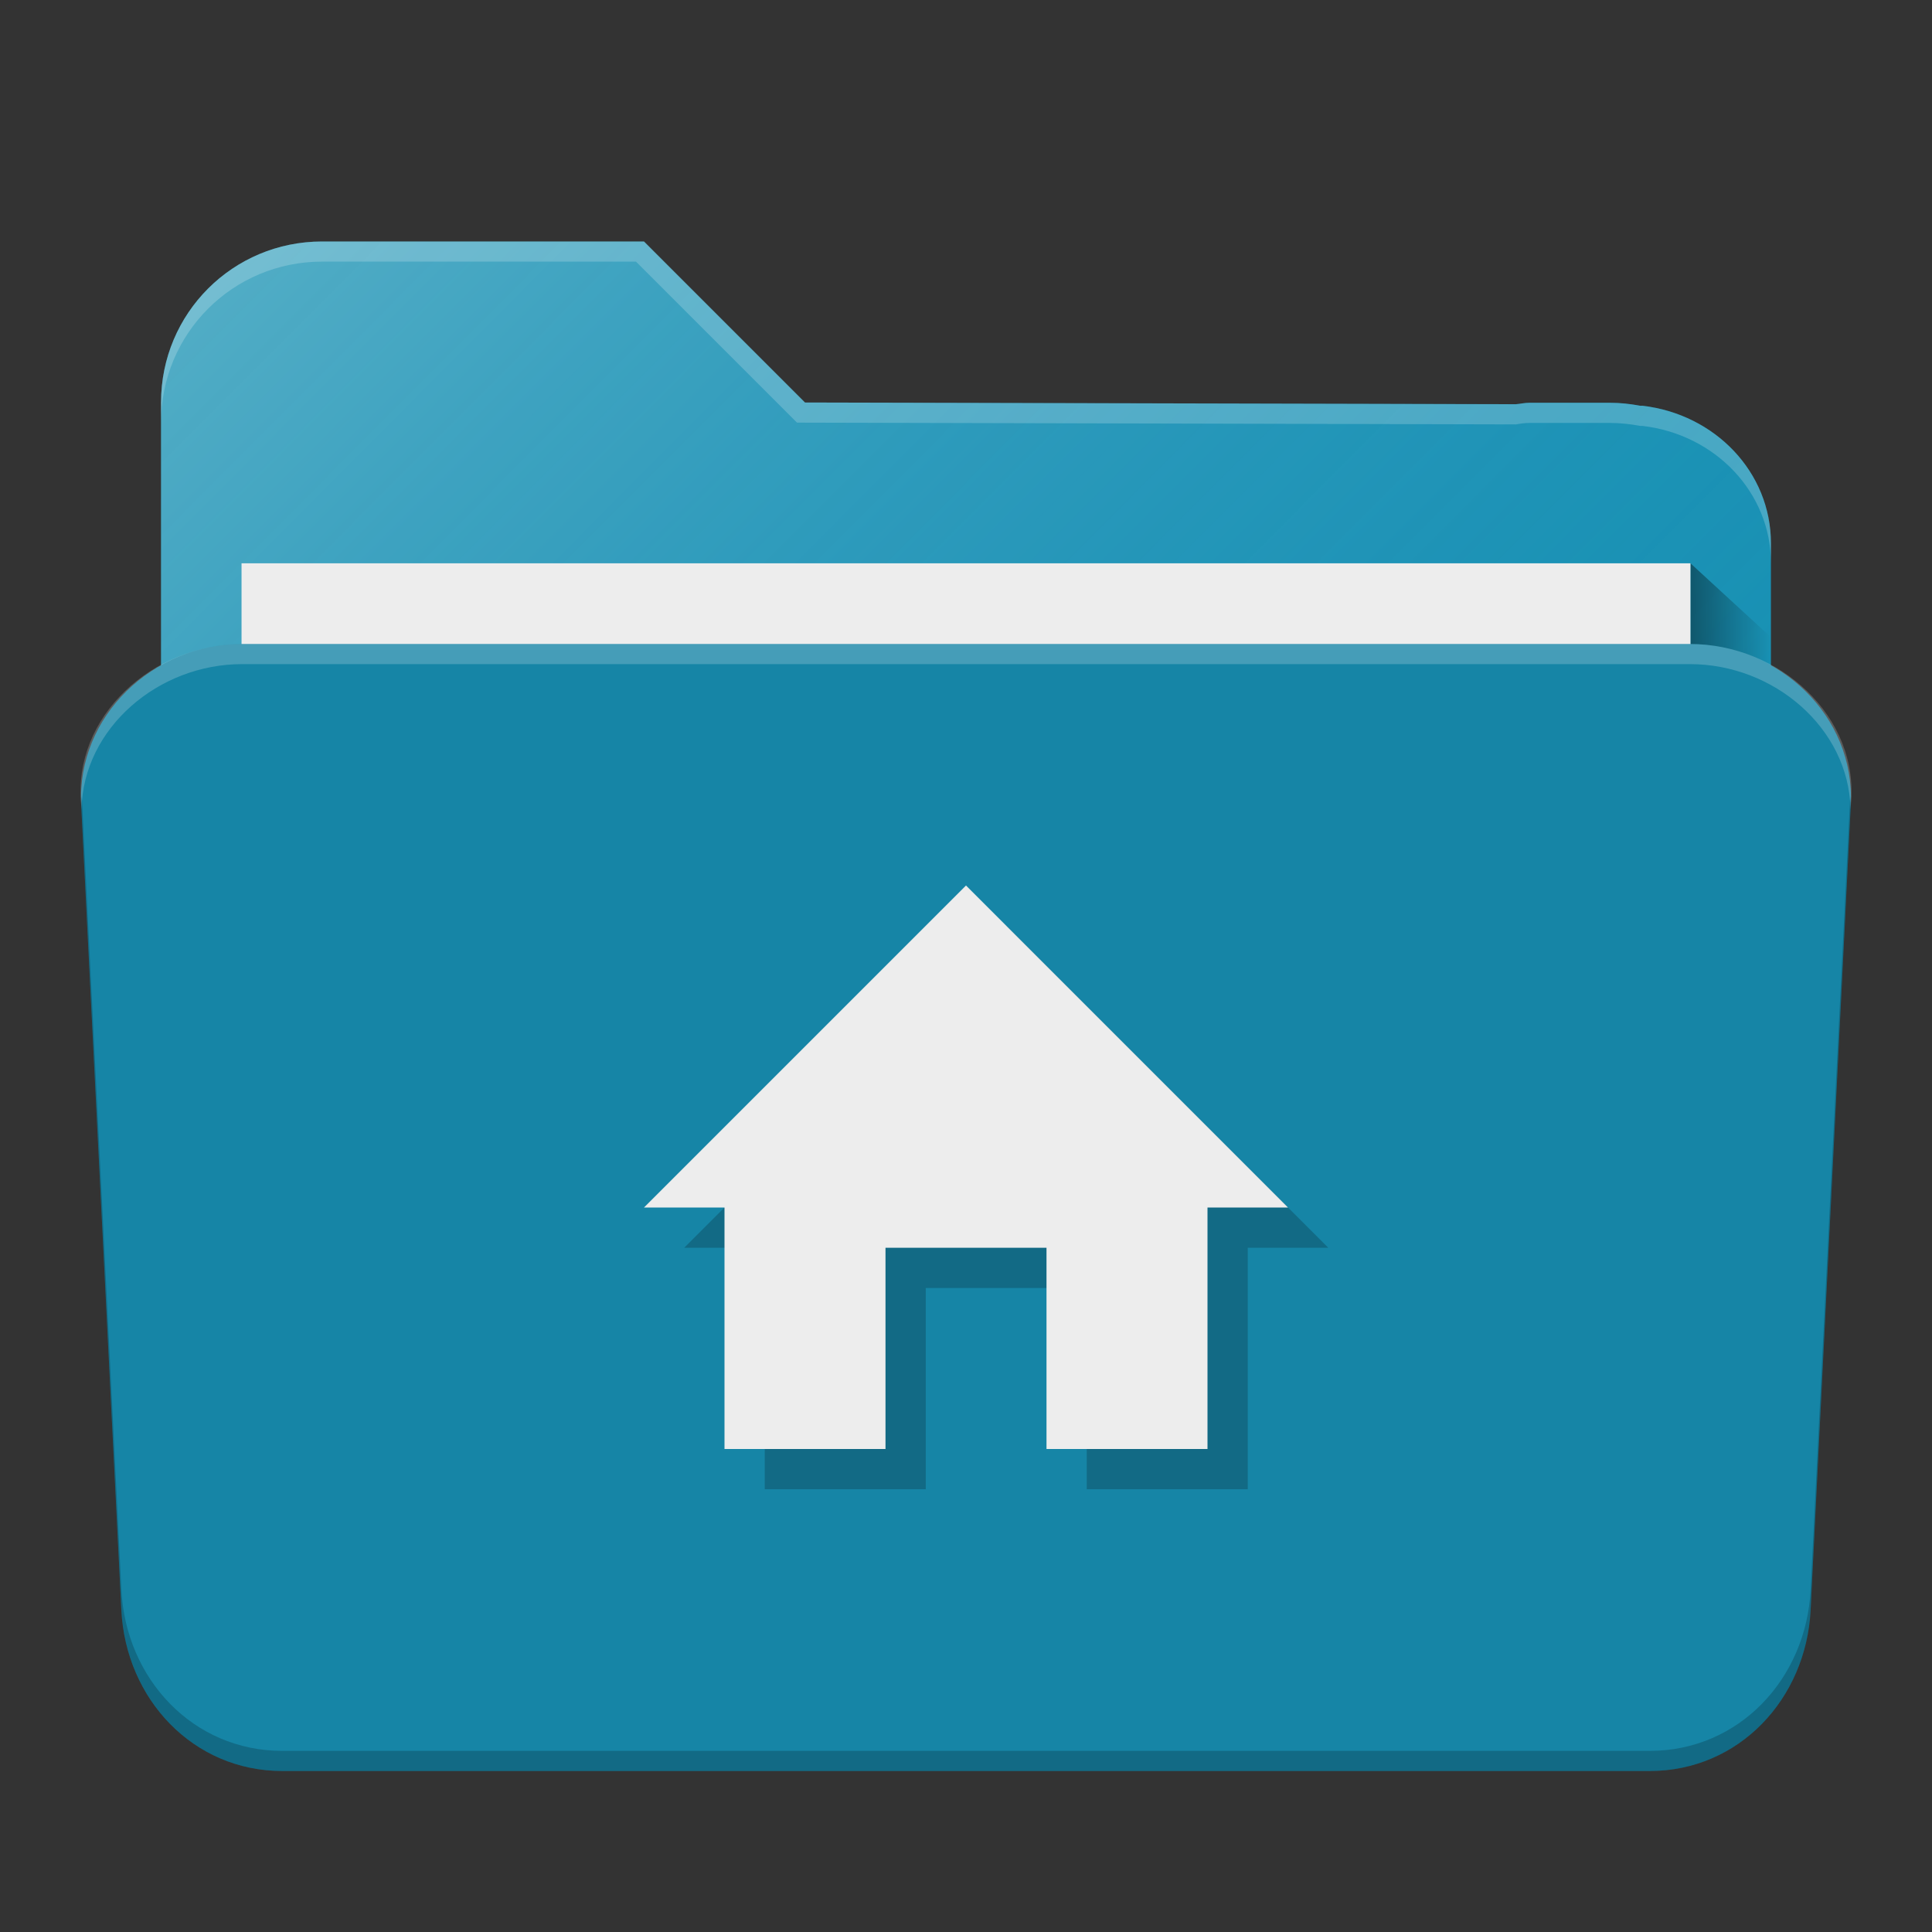 <?xml version="1.0" encoding="UTF-8" standalone="no"?>
<!-- Created with Inkscape (http://www.inkscape.org/) -->

<svg
   xmlns:dc="http://purl.org/dc/elements/1.1/"
   xmlns:cc="http://creativecommons.org/ns#"
   xmlns:rdf="http://www.w3.org/1999/02/22-rdf-syntax-ns#"
   xmlns:svg="http://www.w3.org/2000/svg"
   xmlns="http://www.w3.org/2000/svg"
   xmlns:xlink="http://www.w3.org/1999/xlink"
   xmlns:sodipodi="http://sodipodi.sourceforge.net/DTD/sodipodi-0.dtd"
   xmlns:inkscape="http://www.inkscape.org/namespaces/inkscape"
   width="48"
   height="48"
   viewBox="0 0 48 48"
   id="svg4162"
   version="1.1"
   inkscape:version="0.91 r13725"
   sodipodi:docname="folder-home.svg">
  <rect x="0" y="0" width="48" height="48" fill="#333333" stroke="none"/>
  <defs
     id="defs4164">
    <linearGradient
       gradientUnits="userSpaceOnUse"
       y2="1016.362"
       x2="46"
       y1="1016.362"
       x1="44"
       id="linearGradient4214"
       xlink:href="#linearGradient4200"
       gradientTransform="matrix(0.999,0,0,1,0.014,1)" />
    <linearGradient
       id="linearGradient4200">
      <stop
         style="stop-color:#000000;stop-opacity:0.4"
         offset="0"
         id="stop4202" />
      <stop
         style="stop-color:#000000;stop-opacity:0;"
         offset="1"
         id="stop4204" />
    </linearGradient>
    <linearGradient
       gradientTransform="matrix(0.999,0,0,1,0.001,1004.362)"
       gradientUnits="userSpaceOnUse"
       y2="38"
       x2="34"
       y1="7"
       x1="3"
       id="linearGradient4211"
       xlink:href="#linearGradient4165" />
    <linearGradient
       id="linearGradient4165">
      <stop
         id="stop4167"
         offset="0"
         style="stop-color:#ffffff;stop-opacity:0.25" />
      <stop
         id="stop4169"
         offset="1"
         style="stop-color:#177ed5;stop-opacity:0;" />
    </linearGradient>
    <linearGradient
       inkscape:collect="always"
       xlink:href="#linearGradient4200"
       id="linearGradient4214-7"
       x1="44"
       y1="1016.362"
       x2="46"
       y2="1016.362"
       gradientUnits="userSpaceOnUse"
       gradientTransform="matrix(1,0,0,0.919,-1.999,86.25)" />
    <linearGradient
       inkscape:collect="always"
       xlink:href="#linearGradient4165"
       id="linearGradient4211-7"
       x1="3"
       y1="7"
       x2="34"
       y2="38"
       gradientUnits="userSpaceOnUse"
       gradientTransform="matrix(0.916,0,0,0.919,2.014,1005.768)" />
  </defs>
  <sodipodi:namedview
     id="base"
     pagecolor="#ffffff"
     bordercolor="#666666"
     borderopacity="1.0"
     inkscape:pageopacity="0.0"
     inkscape:pageshadow="2"
     inkscape:zoom="11.313708"
     inkscape:cx="24.07312"
     inkscape:cy="30.203552"
     inkscape:document-units="px"
     inkscape:current-layer="layer1"
     showgrid="false"
     units="px"
     inkscape:window-width="960"
     inkscape:window-height="1003"
     inkscape:window-x="0"
     inkscape:window-y="0"
     inkscape:window-maximized="0" />
  <g
     inkscape:label="Laag 1"
     inkscape:groupmode="layer"
     id="layer1"
     transform="translate(0,-1004.362)">
    <path
       style="fill:#1791b2;fill-opacity:1;stroke:none;stroke-width:2.276;stroke-linecap:round;stroke-linejoin:round;stroke-miterlimit:4;stroke-dasharray:none;stroke-opacity:1"
       d="m 8.001,1010.362 c -2.216,0 -4,1.784 -4,4 l 0,0.906 0,1.047 0,0.046 0,0.046 0,1.453 0,16.442 0,2.598 0,1.864 c 0,0.885 0.809,1.598 1.816,1.598 l 1.82,0 32.725,0 1.82,0 c 1.007,0 1.816,-0.713 1.816,-1.598 l 0,-1.864 0,-16.54 0,-1.633 0,-0.367 0,-0.5 c 0,-1.772 -1.391,-3.208 -3.191,-3.418 -0.019,0 -0.04,0 -0.059,0 -0.243,-0.046 -0.493,-0.074 -0.75,-0.074 l -2,0 c -0.115,0 -0.223,0.026 -0.336,0.036 l -17.663,-0.042 -4,-4 -6,0 -0.547,0 -1.453,0 z"
       id="rect4197"
       inkscape:connector-curvature="0" />
    <path
       style="fill:url(#linearGradient4211-7);fill-opacity:1;stroke:none;stroke-width:2.276;stroke-linecap:round;stroke-linejoin:round;stroke-miterlimit:4;stroke-dasharray:none;stroke-opacity:1"
       d="m 8.001,1010.362 c -2.216,0 -4,1.784 -4,4 l 0,0.906 0,1.047 0,0.046 0,0.046 0,1.453 0,16.442 0,2.598 0,1.864 c 0,0.885 0.809,1.598 1.816,1.598 l 1.82,0 32.725,0 1.82,0 c 1.007,0 1.816,-0.713 1.816,-1.598 l 0,-1.864 0,-16.54 0,-1.633 0,-0.367 0,-0.5 c 0,-1.772 -1.391,-3.208 -3.191,-3.418 -0.019,0 -0.04,0 -0.059,0 -0.243,-0.046 -0.493,-0.074 -0.75,-0.074 l -2,0 c -0.115,0 -0.223,0.026 -0.336,0.036 l -17.663,-0.042 -4,-4 -6.547,0 -1.027,0 -0.426,0 z"
       id="path4203"
       inkscape:connector-curvature="0" />
    <path
       style="fill:url(#linearGradient4214-7);fill-opacity:1;fill-rule:evenodd;stroke:none;stroke-width:1px;stroke-linecap:butt;stroke-linejoin:miter;stroke-opacity:1"
       d="m 41.999,1018.357 2,1.838 0,3.676 -2,0 0,-5.513"
       id="path4206"
       inkscape:connector-curvature="0"
       sodipodi:nodetypes="ccccc" />
    <rect
       style="fill:#ededed;fill-opacity:1;stroke:none;stroke-width:2.276;stroke-linecap:round;stroke-linejoin:round;stroke-miterlimit:4;stroke-dasharray:none;stroke-opacity:1"
       id="rect4277"
       width="35.998"
       height="27.567"
       x="6.001"
       y="1018.357"
       rx="0"
       ry="0" />
    <path
       style="opacity:1;fill:#1685a6;fill-opacity:1;stroke:none;stroke-width:2.276;stroke-linecap:round;stroke-linejoin:round;stroke-miterlimit:4;stroke-dasharray:none;stroke-opacity:0.196"
       d="m 6.014,1020.362 c -2.214,0 -4.107,1.787 -3.997,4 l 0.998,20 c 0.11,2.213 1.783,4 3.997,4 l 33.975,0 c 2.214,0 3.886,-1.787 3.997,-4 l 0.998,-20 c 0.11,-2.213 -1.783,-4 -3.997,-4 z"
       id="rect4186"
       inkscape:connector-curvature="0"
       sodipodi:nodetypes="sssssssss" />
    <path
       inkscape:connector-curvature="0"
       style="opacity:1;fill:#ffffff;fill-opacity:0.2;stroke:none;stroke-width:2.276;stroke-linecap:round;stroke-linejoin:round;stroke-miterlimit:4;stroke-dasharray:none;stroke-opacity:0.196"
       d="m 6.013,1020.362 c -2.214,0 -4.216,1.795 -3.996,4 l 0.008,0.098 c 0.047,-2.014 1.912,-3.598 3.988,-3.598 l 35.975,0 c 2.076,0 3.942,1.584 3.988,3.598 l 0.008,-0.098 c 0.22,-2.205 -1.782,-4 -3.996,-4 l -35.975,0 z"
       id="path4201" />
    <path
       style="fill:#ffffff;fill-opacity:0.2;stroke:none;stroke-width:2.276;stroke-linecap:round;stroke-linejoin:round;stroke-miterlimit:4;stroke-dasharray:none;stroke-opacity:1"
       d="m 8.001,1010.362 c -2.216,0 -4,1.784 -4,4 l 0,0.5 c 0,-2.216 1.784,-4 4,-4 l 1.453,0 0.547,0 5.8,0 4,4 17.863,0.044 c 0.113,-0.02 0.221,-0.036 0.336,-0.036 l 2,0 c 0.257,0 0.507,0.028 0.75,0.074 l 0.059,0 c 1.8,0.21 3.191,1.646 3.191,3.418 l 0,-0.5 c 0,-1.772 -1.391,-3.208 -3.191,-3.418 l -0.059,0 c -0.243,-0.046 -0.493,-0.074 -0.75,-0.074 l -2,0 c -0.115,0 -0.223,0.026 -0.336,0.036 l -17.663,-0.044 -4,-4 -6,0 -0.547,0 z"
       id="path5669"
       inkscape:connector-curvature="0"
       sodipodi:nodetypes="sscscccccsscccsccsscccccs" />
    <path
       style="opacity:1;fill:#000000;fill-opacity:0.2;stroke:none;stroke-width:2.276;stroke-linecap:round;stroke-linejoin:round;stroke-miterlimit:4;stroke-dasharray:none;stroke-opacity:0.196"
       d="M 2.031 19.773 C 2.03 19.85 2.014 19.922 2.018 20 L 3.016 40 C 3.126 42.213 4.797 44 7.012 44 L 40.988 44 C 43.203 44 44.874 42.213 44.984 40 L 45.982 20 C 45.986 19.922 45.97 19.85 45.969 19.773 L 44.984 39.5 C 44.874 41.713 43.203 43.5 40.988 43.5 L 7.012 43.5 C 4.797 43.5 3.126 41.713 3.016 39.5 L 2.031 19.773 z "
       transform="translate(0,1004.362)"
       id="path4151" />
    <path
       inkscape:connector-curvature="0"
       d="m 23,1041.362 0,-5 4,0 0,5 4,0 0,-6 2,0 -8,-8 -8,8 2,0 0,6 z"
       id="path4-0"
       style="fill:#000000;fill-opacity:0.2" />
    <path
       style="fill:#ededed;fill-opacity:1"
       id="path4152"
       d="m 22,1040.362 0,-5 4,0 0,5 4,0 0,-6 2,0 -8,-8 -8,8 2,0 0,6 z"
       inkscape:connector-curvature="0" />
  </g>
</svg>
